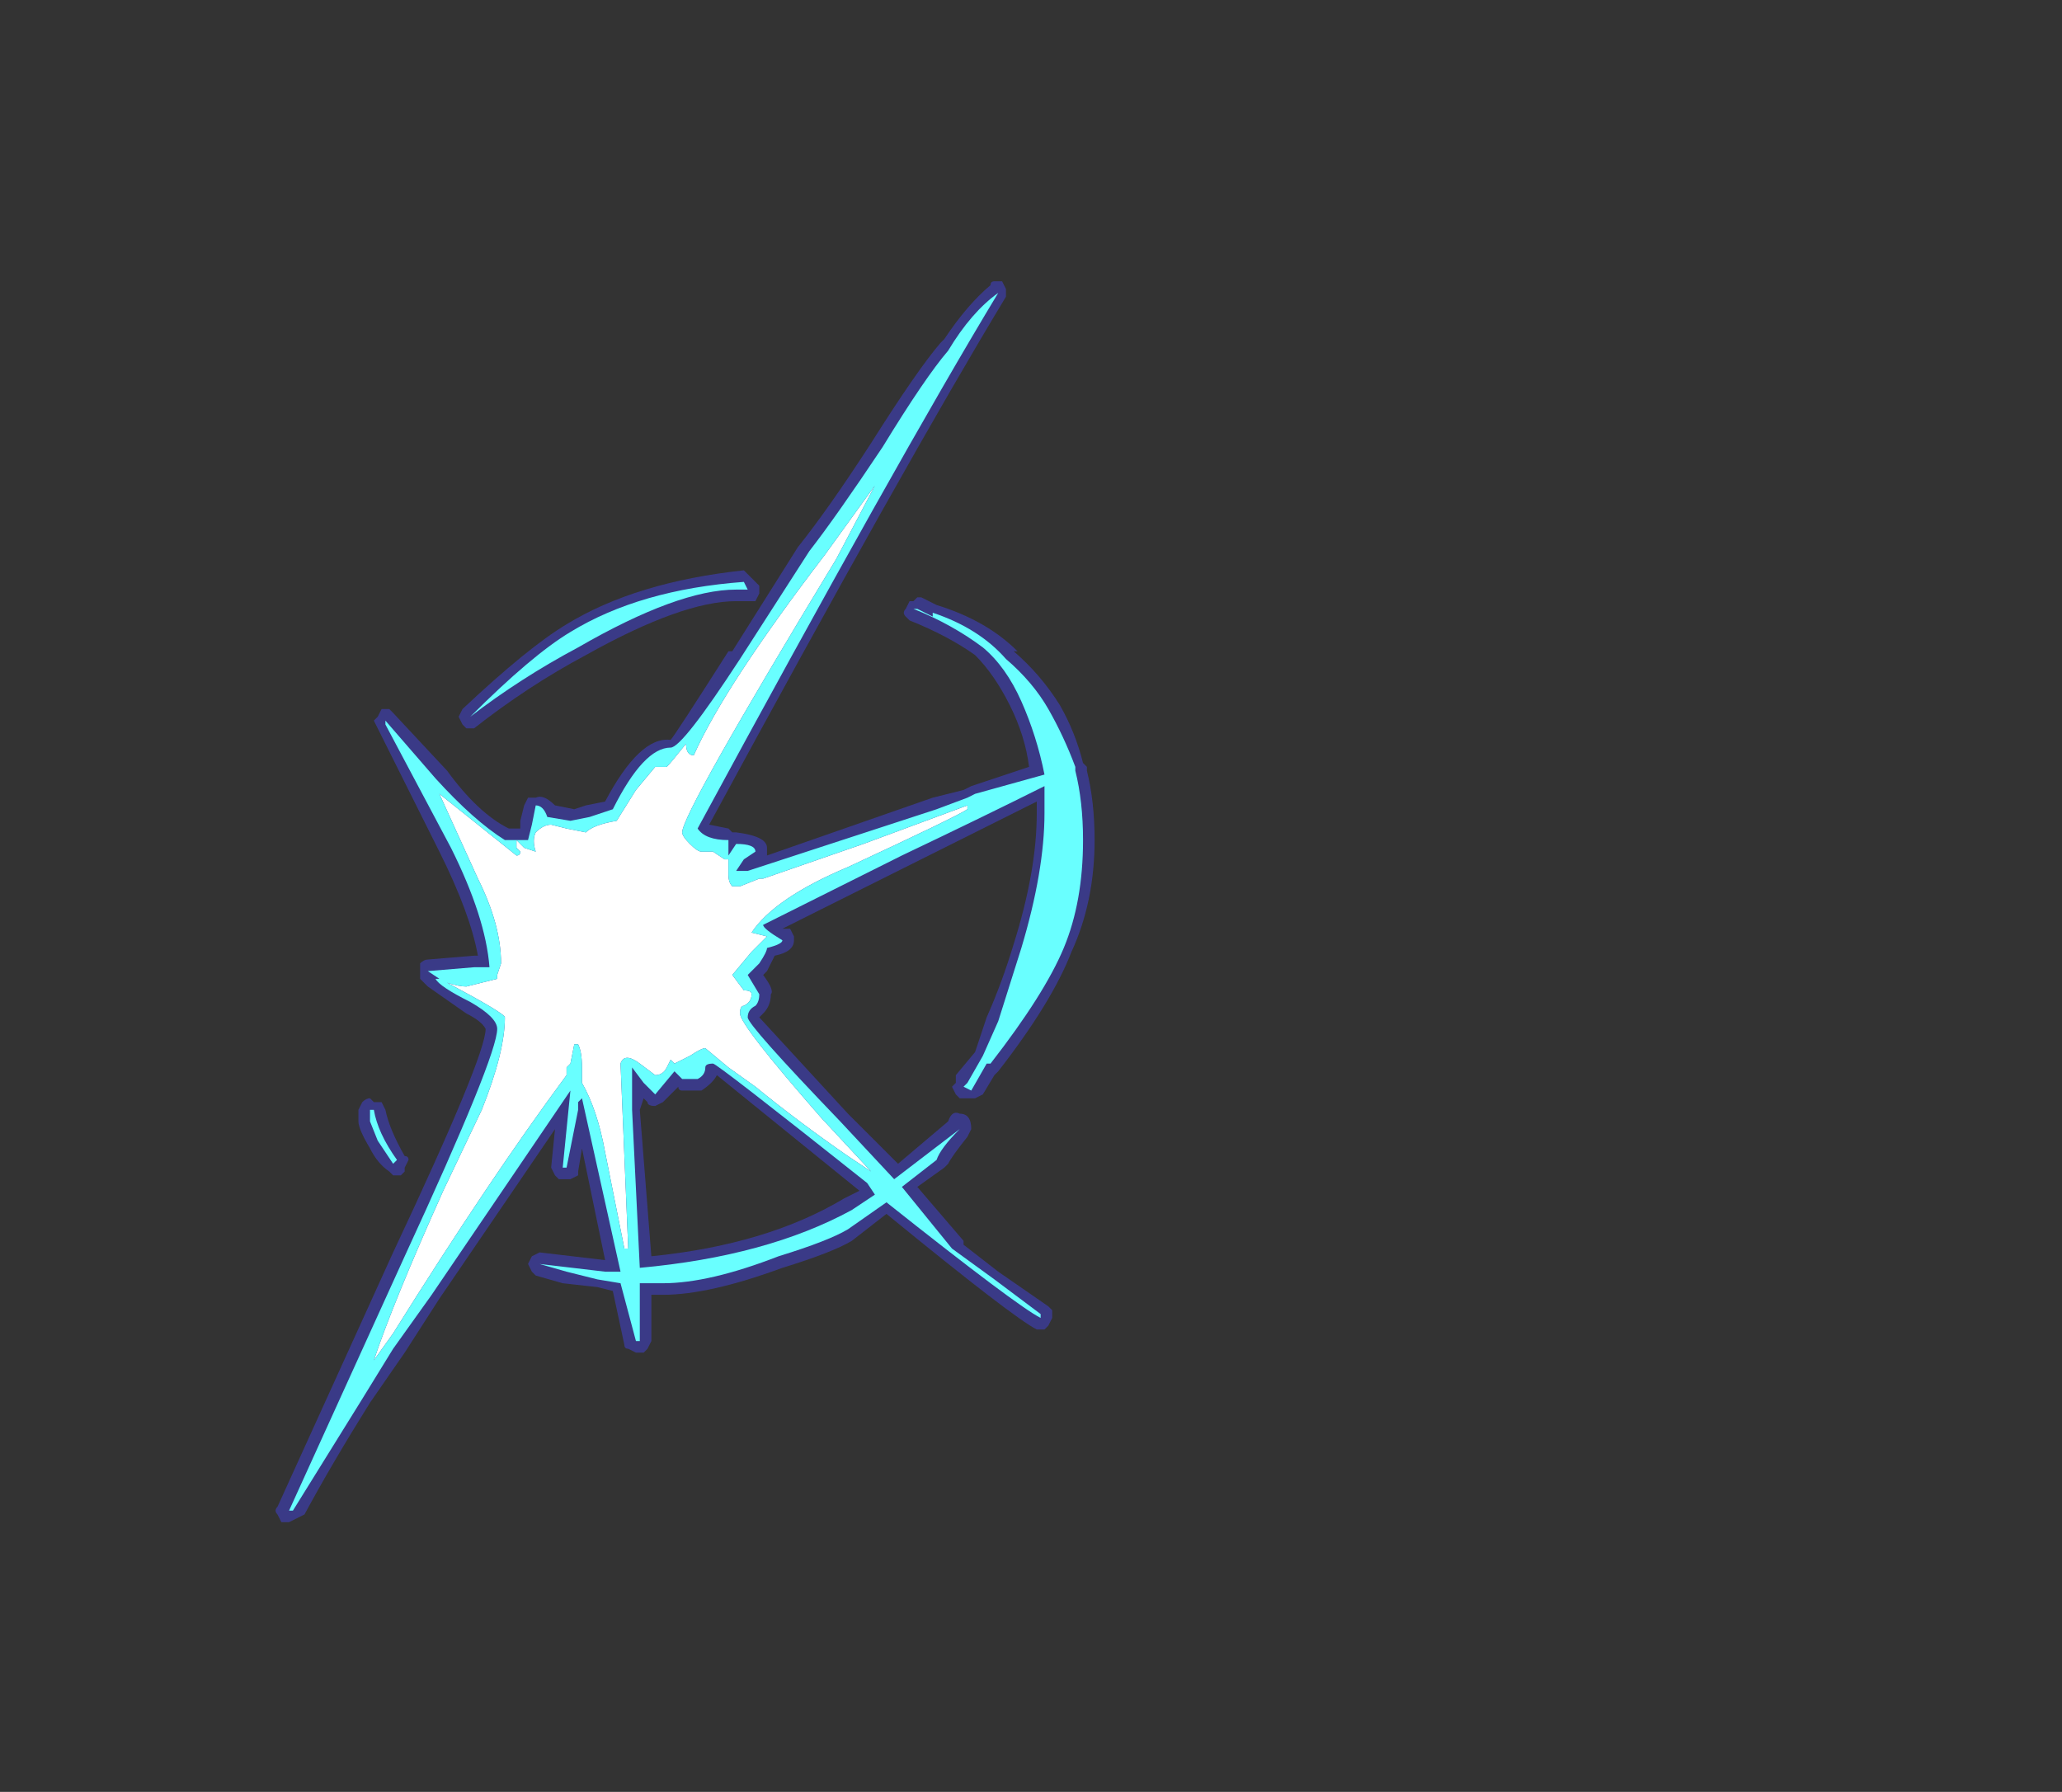 <?xml version="1.0" encoding="UTF-8" standalone="no"?>
<svg xmlns:ffdec="https://www.free-decompiler.com/flash" xmlns:xlink="http://www.w3.org/1999/xlink" ffdec:objectType="frame" height="162.75px" width="187.25px" xmlns="http://www.w3.org/2000/svg">
  <rect width="100%" height="100%" fill="#333333" stroke="none"/>
  <g transform="matrix(1.0, 0.0, 0.0, 1.0, 56.35, 85.05)">
    <use ffdec:characterId="125" height="16.1" transform="matrix(7.0, 0.0, 0.0, 7.0, -31.15, -59.5)" width="10.6" xlink:href="#shape0"/>
  </g>
  <defs>
    <g id="shape0" transform="matrix(1.0, 0.0, 0.0, 1.0, 4.45, 8.5)">
      <path d="M5.0 -8.3 Q3.7 -6.15 1.15 -1.45 L1.4 -1.4 1.45 -1.35 1.5 -1.35 Q1.9 -1.3 1.9 -1.15 L1.9 -1.05 4.05 -1.8 4.45 -1.9 4.55 -1.95 5.3 -2.2 Q5.25 -2.6 5.05 -3.0 4.85 -3.4 4.6 -3.65 4.25 -3.9 3.75 -4.1 L3.7 -4.15 Q3.65 -4.2 3.7 -4.25 L3.75 -4.35 3.8 -4.35 3.85 -4.4 3.9 -4.4 4.1 -4.3 Q4.75 -4.1 5.15 -3.7 L5.1 -3.7 Q5.45 -3.4 5.7 -3.0 5.9 -2.65 6.0 -2.25 L6.05 -2.2 6.05 -2.15 Q6.15 -1.75 6.15 -1.25 6.15 -0.45 5.85 0.2 5.6 0.85 4.9 1.75 L4.85 1.8 4.7 2.05 4.6 2.1 4.4 2.1 4.35 2.05 4.3 1.95 4.35 1.9 4.35 1.8 4.6 1.5 4.75 1.05 Q4.95 0.6 5.1 0.1 5.4 -0.85 5.4 -1.6 L5.4 -1.75 2.1 -0.1 2.2 -0.1 2.25 0.0 2.25 0.05 Q2.25 0.2 2.0 0.25 L1.9 0.45 1.85 0.5 Q2.0 0.7 1.95 0.75 1.95 0.9 1.85 1.0 L1.8 1.05 2.95 2.3 3.6 2.95 4.25 2.4 Q4.3 2.25 4.4 2.3 4.55 2.3 4.55 2.5 L4.5 2.6 Q4.3 2.85 4.25 2.95 L4.2 3.0 3.85 3.25 4.45 3.95 4.45 4.0 4.9 4.35 5.55 4.8 5.6 4.85 5.6 4.95 5.55 5.05 5.5 5.1 5.4 5.1 Q5.1 4.95 3.45 3.6 L3.0 3.95 Q2.75 4.1 2.1 4.3 1.15 4.65 0.55 4.65 L0.4 4.65 0.4 5.25 0.35 5.35 0.3 5.4 0.2 5.4 0.1 5.35 Q0.05 5.35 0.05 5.3 L-0.1 4.6 -0.3 4.55 -0.75 4.5 -1.1 4.4 -1.15 4.35 -1.2 4.25 -1.15 4.15 -1.05 4.1 -0.2 4.2 -0.5 2.75 -0.55 3.05 -0.55 3.1 -0.65 3.15 -0.8 3.15 -0.85 3.1 -0.9 3.0 -0.85 2.5 -2.35 4.7 -2.8 5.4 -3.25 6.05 Q-3.75 6.85 -4.1 7.5 L-4.3 7.6 -4.4 7.6 -4.45 7.5 Q-4.5 7.45 -4.45 7.4 L-2.95 4.1 Q-1.75 1.55 -1.75 1.2 -1.8 1.1 -2.0 1.0 L-2.5 0.65 -2.6 0.55 -2.6 0.35 Q-2.55 0.3 -2.5 0.3 L-1.9 0.25 -1.85 0.25 Q-1.95 -0.3 -2.35 -1.1 L-3.2 -2.8 -3.15 -2.85 -3.1 -2.95 -3.0 -2.95 -2.95 -2.9 -2.25 -2.15 Q-1.85 -1.6 -1.45 -1.4 L-1.3 -1.4 -1.3 -1.5 -1.25 -1.7 -1.2 -1.8 -1.1 -1.8 Q-1.0 -1.85 -0.85 -1.7 L-0.6 -1.65 -0.45 -1.7 -0.2 -1.75 Q0.25 -2.6 0.65 -2.55 0.7 -2.6 1.4 -3.7 L1.45 -3.7 2.3 -5.05 Q2.7 -5.55 3.25 -6.4 3.85 -7.35 4.15 -7.7 L4.2 -7.75 Q4.5 -8.2 4.8 -8.45 4.8 -8.5 4.85 -8.5 L4.95 -8.5 5.0 -8.4 5.0 -8.3 M1.8 -4.45 L1.75 -4.35 1.5 -4.35 Q0.8 -4.35 -0.45 -3.65 -1.2 -3.25 -1.9 -2.7 L-2.0 -2.7 -2.05 -2.75 -2.1 -2.85 -2.05 -2.95 Q-1.2 -3.75 -0.7 -4.05 0.2 -4.6 1.6 -4.75 L1.8 -4.55 1.8 -4.45 M3.1 3.3 L1.25 1.8 Q1.2 1.9 1.05 2.0 L0.8 2.0 Q0.75 2.0 0.75 1.95 L0.55 2.15 0.45 2.2 Q0.35 2.2 0.35 2.15 L0.3 2.1 0.25 2.25 0.4 4.15 Q1.9 4.0 2.9 3.4 L3.1 3.3 M-2.85 3.1 L-2.95 3.1 -3.0 3.05 Q-3.15 2.95 -3.25 2.75 -3.4 2.5 -3.4 2.4 L-3.4 2.25 -3.35 2.15 Q-3.3 2.1 -3.25 2.1 L-3.2 2.15 Q-3.15 2.15 -3.1 2.15 L-3.05 2.25 Q-3.0 2.5 -2.8 2.85 -2.75 2.85 -2.75 2.9 L-2.8 3.0 -2.8 3.05 -2.85 3.1" fill="#4343db" fill-opacity="0.502" fill-rule="evenodd" stroke="none"/>
      <path d="M0.45 -2.2 L0.6 -2.2 Q0.65 -2.25 0.85 -2.5 0.85 -2.35 0.95 -2.35 1.35 -3.25 2.65 -4.95 L3.3 -5.85 2.8 -4.9 Q0.8 -1.6 0.8 -1.35 0.8 -1.3 0.9 -1.2 1.0 -1.1 1.05 -1.1 L1.2 -1.1 1.35 -1.0 1.4 -1.0 1.4 -0.8 Q1.4 -0.7 1.45 -0.65 L1.55 -0.65 1.8 -0.75 1.85 -0.75 3.15 -1.2 4.5 -1.7 4.5 -1.65 Q4.35 -1.55 2.95 -0.9 2.0 -0.5 1.7 -0.05 L1.9 0.0 1.7 0.2 1.45 0.5 1.6 0.7 Q1.7 0.7 1.7 0.75 1.7 0.85 1.6 0.9 1.55 0.9 1.55 1.0 1.55 1.15 2.6 2.35 L3.25 3.05 2.95 2.85 Q2.3 2.4 1.75 1.95 L1.4 1.7 1.1 1.45 Q1.05 1.45 0.9 1.55 L0.7 1.65 0.65 1.6 0.6 1.7 Q0.55 1.8 0.45 1.8 L0.25 1.65 Q0.05 1.5 0.0 1.65 L0.1 4.05 0.05 4.05 -0.2 2.8 Q-0.3 2.25 -0.5 1.9 L-0.5 1.7 Q-0.5 1.5 -0.55 1.4 L-0.6 1.4 -0.65 1.65 -0.7 1.7 -0.7 1.8 Q-1.7 3.15 -2.95 5.15 L-3.2 5.5 Q-2.95 4.75 -2.3 3.3 L-1.8 2.25 Q-1.5 1.5 -1.5 1.05 -1.5 1.0 -2.25 0.6 -2.1 0.65 -2.0 0.65 L-1.6 0.55 -1.6 0.5 -1.55 0.35 Q-1.55 -0.15 -1.85 -0.75 L-2.35 -1.85 -1.35 -1.05 Q-1.3 -1.05 -1.3 -1.1 L-1.35 -1.15 -1.35 -1.25 -1.25 -1.15 -1.1 -1.1 Q-1.15 -1.25 -1.1 -1.35 -1.0 -1.45 -0.9 -1.45 L-0.7 -1.4 -0.45 -1.35 Q-0.35 -1.45 -0.05 -1.5 L0.2 -1.9 0.45 -2.2" fill="#ffffff" fill-rule="evenodd" stroke="none"/>
      <path d="M0.15 4.5 L0.15 4.5 M0.15 4.3 L0.15 4.3" fill="#4343db" fill-opacity="0.502" fill-rule="evenodd" stroke="none"/>
      <path d="M4.9 -8.35 Q3.6 -6.2 1.0 -1.4 1.1 -1.25 1.4 -1.25 L1.4 -1.05 1.5 -1.2 Q1.75 -1.2 1.75 -1.1 L1.6 -1.0 1.5 -0.85 1.65 -0.85 4.1 -1.65 4.5 -1.8 4.6 -1.85 5.5 -2.1 Q5.4 -2.6 5.2 -3.05 5.0 -3.5 4.7 -3.75 4.3 -4.05 3.8 -4.25 L3.85 -4.25 4.05 -4.15 4.05 -4.2 Q4.65 -4.0 5.0 -3.6 5.35 -3.3 5.55 -2.95 5.75 -2.6 5.9 -2.2 L5.9 -2.15 Q6.0 -1.75 6.0 -1.25 6.0 -0.45 5.75 0.15 5.5 0.75 4.8 1.65 L4.75 1.65 4.55 2.0 4.45 1.95 4.5 1.9 4.7 1.55 4.9 1.1 5.2 0.15 Q5.5 -0.85 5.5 -1.6 L5.5 -1.95 Q4.7 -1.55 3.65 -1.05 L1.85 -0.15 Q1.85 -0.1 2.1 0.05 2.1 0.1 1.9 0.15 1.9 0.2 1.8 0.35 L1.65 0.5 1.8 0.75 Q1.8 0.85 1.75 0.9 1.65 0.95 1.65 1.05 1.65 1.15 2.85 2.4 L3.55 3.15 4.4 2.5 Q4.4 2.4 4.4 2.5 4.15 2.75 4.1 2.9 L3.65 3.25 4.3 4.05 4.85 4.45 5.45 4.9 5.45 4.95 Q5.15 4.8 3.45 3.45 L2.95 3.8 Q2.7 3.95 2.05 4.15 1.15 4.5 0.55 4.5 L0.25 4.5 0.25 5.25 0.2 5.25 0.0 4.5 -0.3 4.45 -0.7 4.35 -1.05 4.25 -0.2 4.35 0.0 4.35 -0.5 2.1 -0.55 2.15 -0.55 2.25 -0.7 3.0 -0.75 3.0 -0.65 2.0 -2.45 4.65 -2.95 5.35 -3.35 6.0 -4.25 7.45 -4.3 7.45 -2.8 4.15 Q-1.6 1.55 -1.6 1.2 -1.6 1.05 -1.95 0.85 -2.35 0.65 -2.4 0.55 L-2.35 0.55 -2.5 0.45 -1.9 0.4 -1.7 0.4 Q-1.75 -0.25 -2.2 -1.15 L-3.05 -2.75 -3.05 -2.8 -2.4 -2.05 Q-1.9 -1.5 -1.5 -1.25 L-1.2 -1.25 -1.15 -1.45 -1.1 -1.7 Q-1.0 -1.7 -0.95 -1.55 L-0.65 -1.5 -0.4 -1.55 -0.1 -1.65 Q0.3 -2.45 0.65 -2.45 0.8 -2.45 1.55 -3.6 L2.45 -5.0 Q2.8 -5.45 3.4 -6.35 3.95 -7.25 4.25 -7.6 4.55 -8.1 4.9 -8.35 M1.5 -4.5 Q0.75 -4.5 -0.55 -3.75 -1.3 -3.35 -1.95 -2.85 -1.15 -3.65 -0.65 -3.95 0.25 -4.5 1.6 -4.6 L1.65 -4.5 1.5 -4.5 M0.45 -2.2 L0.2 -1.9 -0.05 -1.5 Q-0.35 -1.45 -0.45 -1.35 L-0.7 -1.4 -0.9 -1.45 Q-1.0 -1.45 -1.1 -1.35 -1.15 -1.25 -1.1 -1.1 L-1.25 -1.15 -1.35 -1.25 -1.35 -1.15 -1.3 -1.1 Q-1.3 -1.05 -1.35 -1.05 L-2.35 -1.85 -1.85 -0.75 Q-1.55 -0.15 -1.55 0.35 L-1.6 0.5 -1.6 0.55 -2.0 0.65 Q-2.1 0.65 -2.25 0.6 -1.5 1.0 -1.5 1.05 -1.5 1.5 -1.8 2.25 L-2.3 3.3 Q-2.95 4.75 -3.2 5.5 L-2.95 5.15 Q-1.7 3.15 -0.7 1.8 L-0.7 1.7 -0.65 1.65 -0.6 1.4 -0.55 1.4 Q-0.5 1.5 -0.5 1.7 L-0.5 1.9 Q-0.3 2.25 -0.2 2.8 L0.05 4.05 0.1 4.05 0.0 1.65 Q0.05 1.5 0.25 1.65 L0.45 1.8 Q0.55 1.8 0.6 1.7 L0.65 1.6 0.7 1.65 0.9 1.55 Q1.05 1.45 1.1 1.45 L1.4 1.7 1.75 1.95 Q2.3 2.4 2.95 2.85 L3.25 3.05 2.6 2.35 Q1.55 1.15 1.55 1.0 1.55 0.9 1.6 0.9 1.7 0.85 1.7 0.75 1.7 0.7 1.6 0.7 L1.45 0.5 1.7 0.2 1.9 0.0 1.7 -0.05 Q2.0 -0.5 2.95 -0.9 4.35 -1.55 4.5 -1.65 L4.5 -1.7 3.15 -1.2 1.85 -0.75 1.8 -0.75 1.55 -0.65 1.45 -0.65 Q1.4 -0.7 1.4 -0.8 L1.4 -1.0 1.35 -1.0 1.2 -1.1 1.05 -1.1 Q1.0 -1.1 0.9 -1.2 0.8 -1.3 0.8 -1.35 0.8 -1.6 2.8 -4.9 L3.3 -5.85 2.65 -4.95 Q1.35 -3.25 0.95 -2.35 0.85 -2.35 0.85 -2.5 0.65 -2.25 0.6 -2.2 L0.45 -2.2 M3.2 3.2 Q1.25 1.65 1.2 1.65 1.1 1.65 1.1 1.7 1.1 1.8 1.0 1.85 L0.8 1.85 0.7 1.75 0.45 2.05 0.3 1.9 0.15 1.7 0.15 2.25 0.25 4.3 Q1.9 4.15 3.0 3.55 L3.3 3.35 3.2 3.2 M0.15 4.3 L0.15 4.3 M0.15 4.5 L0.15 4.5 M-3.2 2.25 Q-3.15 2.55 -2.9 2.9 L-2.95 2.95 -3.15 2.65 -3.25 2.4 -3.25 2.25 -3.2 2.25" fill="#69ffff" fill-rule="evenodd" stroke="none"/>
    </g>
  </defs>
</svg>
